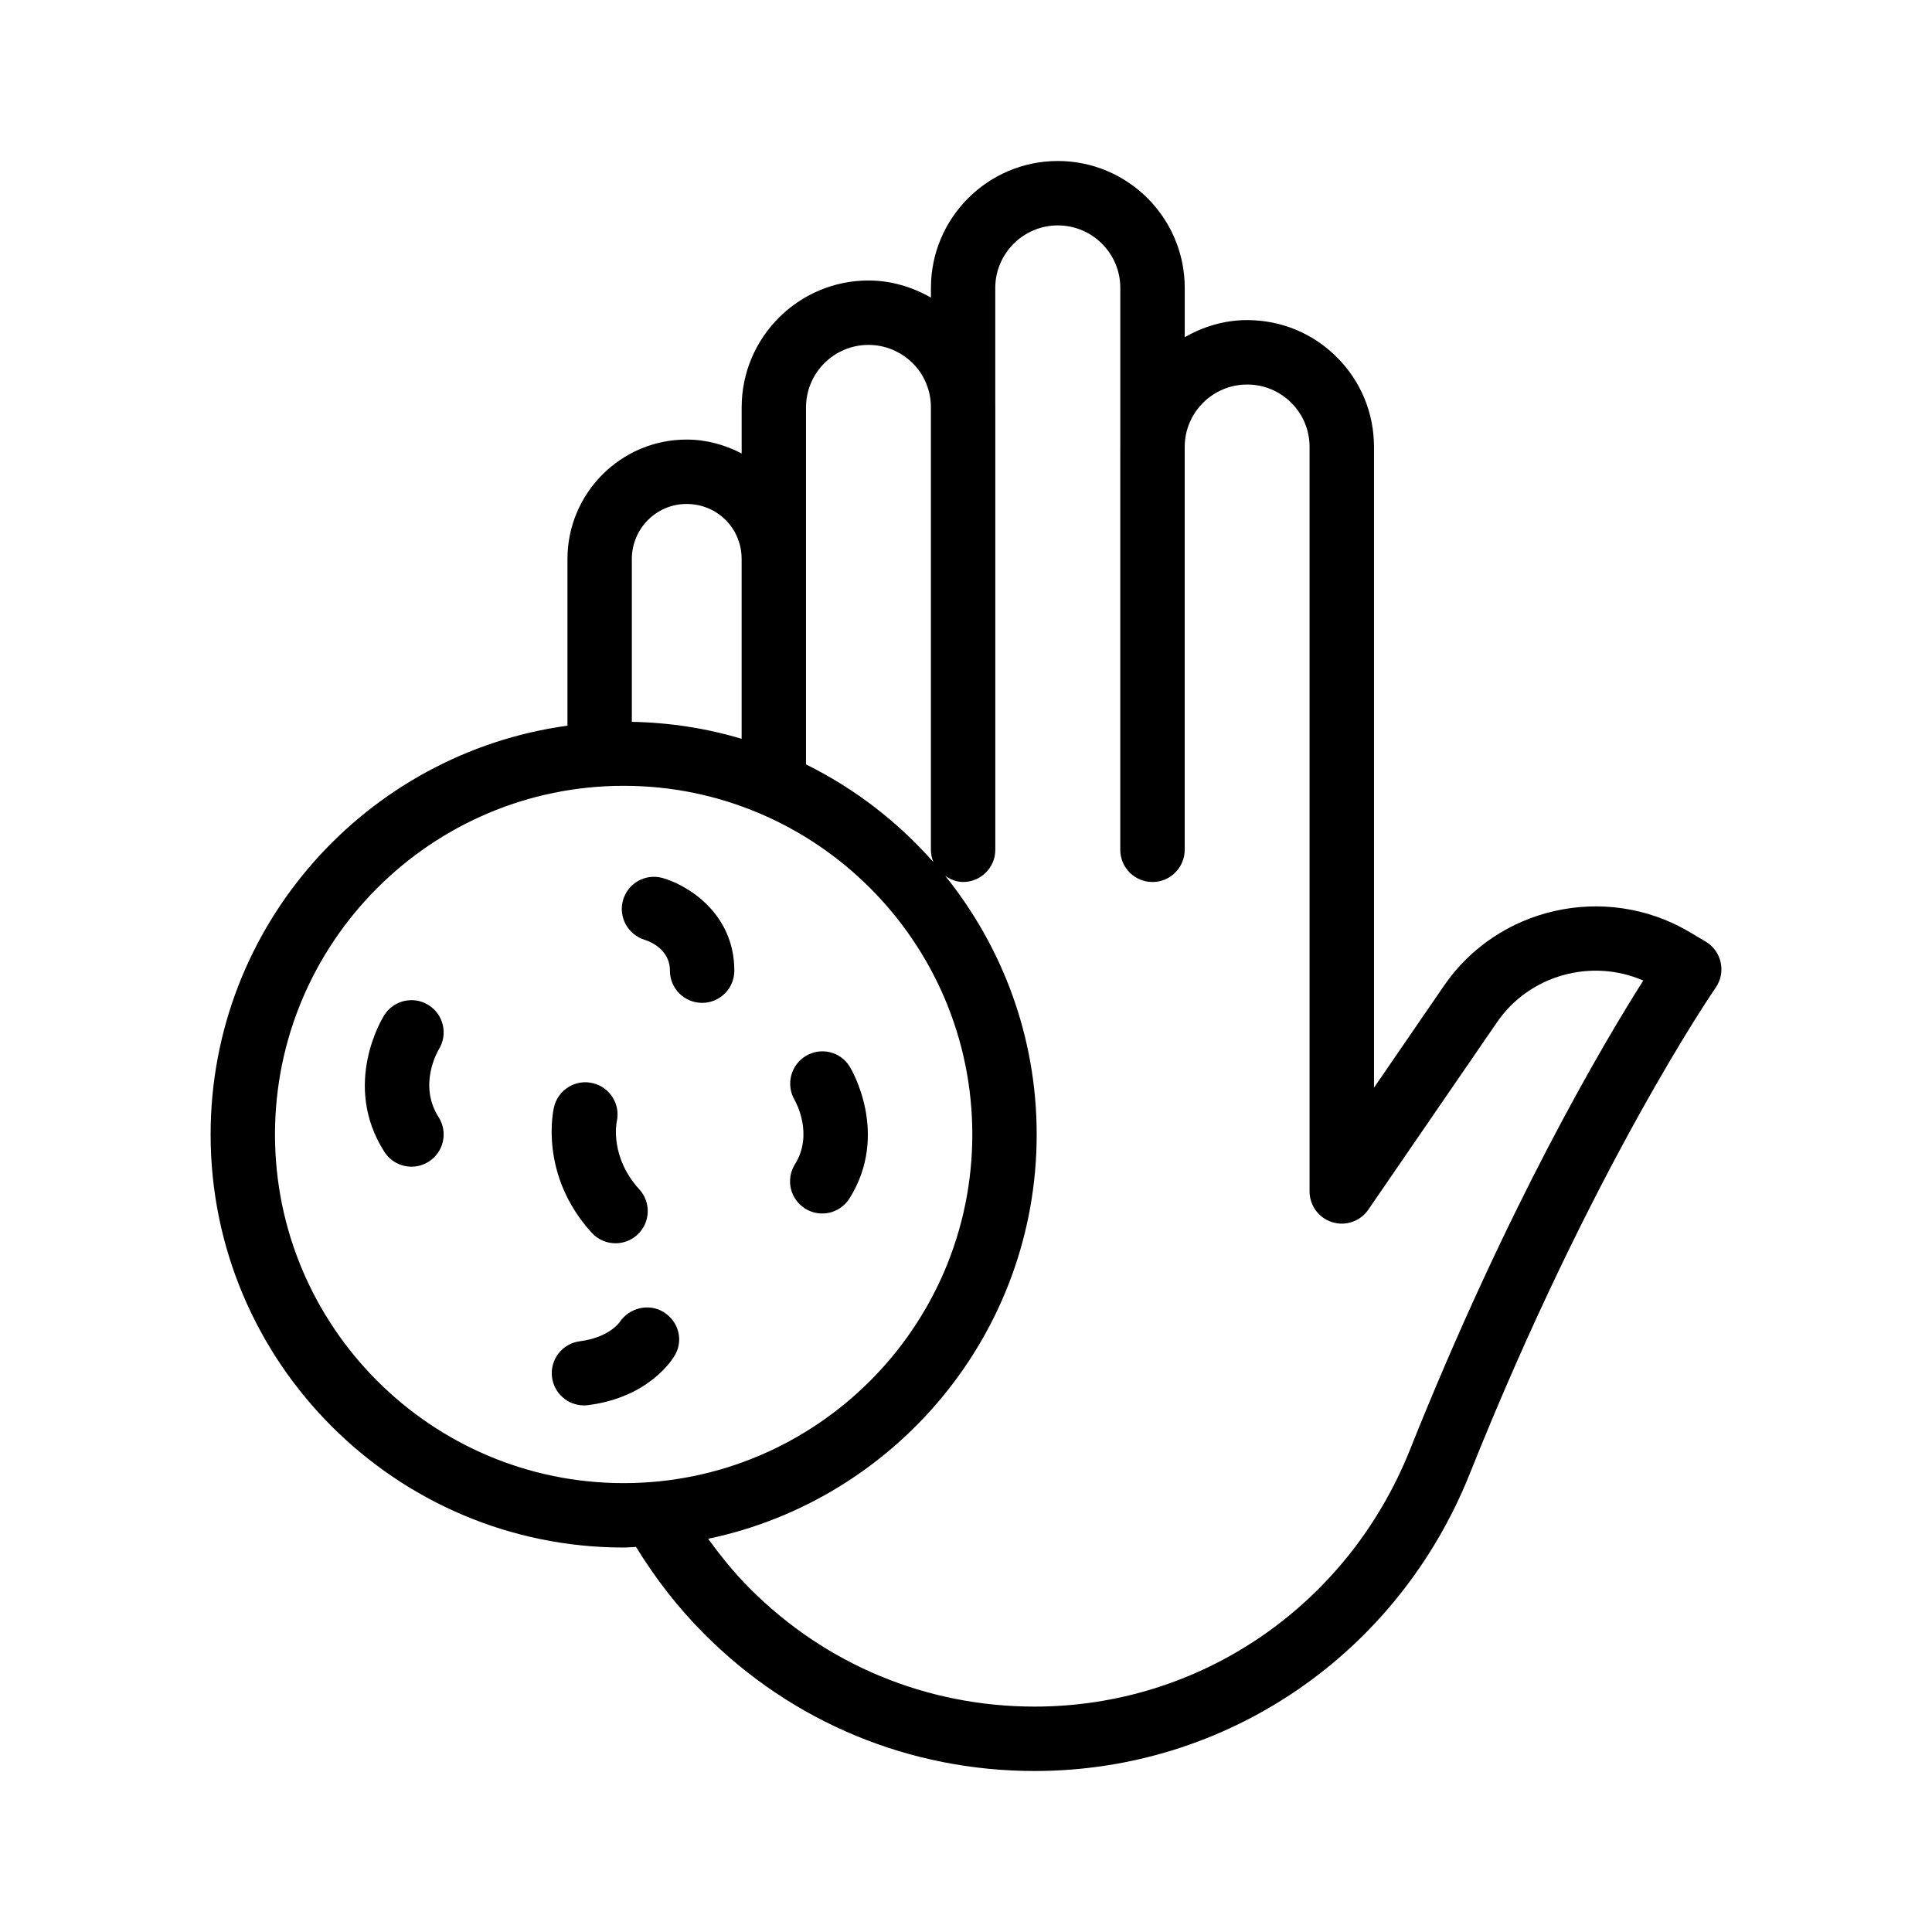 <svg height='100px' width='100px'  fill="#000000" xmlns="http://www.w3.org/2000/svg" xmlns:xlink="http://www.w3.org/1999/xlink" version="1.1" x="0px" y="0px" viewBox="0 0 60 60" style="enable-background:new 0 0 60 60;" xml:space="preserve"><path d="M19.368,48.06c0.129,0,0.255-0.016,0.384-0.019  c0.605,0.984,1.312,1.896,2.121,2.705C24.606,53.489,28.249,55,32.131,55  c5.959,0,11.262-3.618,13.509-9.219c3.814-9.551,7.604-15.055,7.642-15.109  c0.158-0.228,0.215-0.512,0.155-0.783c-0.059-0.271-0.228-0.506-0.467-0.647  l-0.549-0.326c-2.579-1.494-5.913-0.744-7.585,1.709l-2.165,3.153V13.881  c0-1.054-0.41-2.044-1.153-2.787c-0.743-0.744-1.733-1.153-2.787-1.153  c-0.708,0-1.364,0.203-1.938,0.531V8.94C36.793,6.768,35.025,5,32.852,5  s-3.941,1.768-3.941,3.94v0.302c-0.59-0.336-1.249-0.531-1.938-0.531  c-2.173,0-3.94,1.768-3.94,3.94v1.432c-0.523-0.272-1.101-0.432-1.71-0.432  c-2.04,0-3.7,1.664-3.7,3.71v5.176c-6.248,0.856-11.082,6.215-11.082,12.695  C6.54,42.305,12.295,48.06,19.368,48.06z M32.852,7  c1.07,0,1.94,0.871,1.94,1.94v4.931c0,0.003-0.001,0.006-0.001,0.01v12.51  c0,0.552,0.447,1,1,1c0.415,0,0.77-0.252,0.922-0.612  c0.051-0.12,0.079-0.252,0.079-0.39V13.872  c0.005-1.065,0.872-1.93,1.938-1.93c0.52,0,1.007,0.202,1.373,0.568  c0.366,0.365,0.567,0.853,0.567,1.372v23.119c0,0.438,0.285,0.825,0.704,0.955  c0.419,0.131,0.873-0.028,1.12-0.389l3.991-5.812  c1.008-1.477,2.94-2.004,4.548-1.303c-1.243,1.96-4.213,6.977-7.251,14.586  C41.842,49.875,37.269,53,32.131,53c-3.347,0-6.487-1.302-8.843-3.667  c-0.475-0.475-0.899-0.998-1.295-1.545c5.818-1.215,10.202-6.382,10.202-12.556  c0-3.04-1.068-5.832-2.842-8.033c0.161,0.112,0.346,0.192,0.557,0.192  c0.553,0,1-0.448,1-1V12.651c0-0.003-0.001-0.007-0.001-0.01V8.94  C30.911,7.871,31.782,7,32.852,7z M25.032,12.651c0-1.07,0.87-1.94,1.94-1.94  c0.512,0,1.002,0.204,1.372,0.568c0.364,0.363,0.564,0.846,0.566,1.362v13.748  c0,0.137,0.028,0.267,0.078,0.386c-1.104-1.254-2.445-2.287-3.957-3.036v-6.379  V12.651z M21.322,15.651c0.461,0,0.892,0.177,1.213,0.497  c0.32,0.321,0.497,0.751,0.497,1.213v5.583  c-1.084-0.324-2.228-0.504-3.41-0.527v-5.056  C19.622,16.418,20.384,15.651,21.322,15.651z M19.368,24.404  c5.971,0,10.828,4.857,10.828,10.828c0,5.971-4.857,10.828-10.828,10.828  s-10.828-4.857-10.828-10.828C8.54,29.262,13.397,24.404,19.368,24.404z"></path><path d="M20.023,29.188c0.13,0.041,0.782,0.275,0.782,0.957c0,0.552,0.447,1,1,1  s1-0.448,1-1c0-1.788-1.463-2.666-2.236-2.88c-0.524-0.143-1.065,0.16-1.219,0.686  C19.196,28.474,19.5,29.027,20.023,29.188z"></path><path d="M12.779,36.232c0.184,0,0.37-0.051,0.537-0.157  c0.466-0.297,0.602-0.916,0.305-1.381c-0.638-0.999-0.028-2.046,0.007-2.105  c0.289-0.466,0.149-1.079-0.315-1.373c-0.468-0.296-1.084-0.156-1.38,0.311  c-0.055,0.087-1.33,2.153,0.003,4.243C12.126,36.069,12.449,36.232,12.779,36.232  z"></path><path d="M20.613,40.75c-0.455-0.284-1.066-0.14-1.368,0.307  c-0.013,0.02-0.333,0.48-1.237,0.597c-0.548,0.07-0.935,0.571-0.864,1.119  c0.065,0.504,0.495,0.873,0.991,0.873c0.042,0,0.085-0.002,0.129-0.008  c1.896-0.244,2.623-1.423,2.699-1.557C21.23,41.613,21.07,41.034,20.613,40.75z"></path><path d="M25.005,37.534c0.165,0.103,0.349,0.152,0.529,0.152  c0.333,0,0.659-0.167,0.849-0.47c1.251-2,0.058-4.005,0.007-4.089  c-0.285-0.469-0.894-0.616-1.363-0.334c-0.471,0.28-0.626,0.893-0.351,1.366  c0.025,0.043,0.601,1.055,0.012,1.998C24.394,36.624,24.537,37.241,25.005,37.534z"></path><path d="M19.116,38.611c0.241,0,0.482-0.086,0.674-0.262  c0.408-0.372,0.438-1.005,0.064-1.413c-0.906-0.993-0.714-2.039-0.7-2.104  c0.121-0.533-0.209-1.065-0.742-1.193c-0.535-0.132-1.077,0.202-1.206,0.739  c-0.021,0.085-0.479,2.099,1.172,3.908C18.575,38.501,18.845,38.611,19.116,38.611z  "></path></svg>